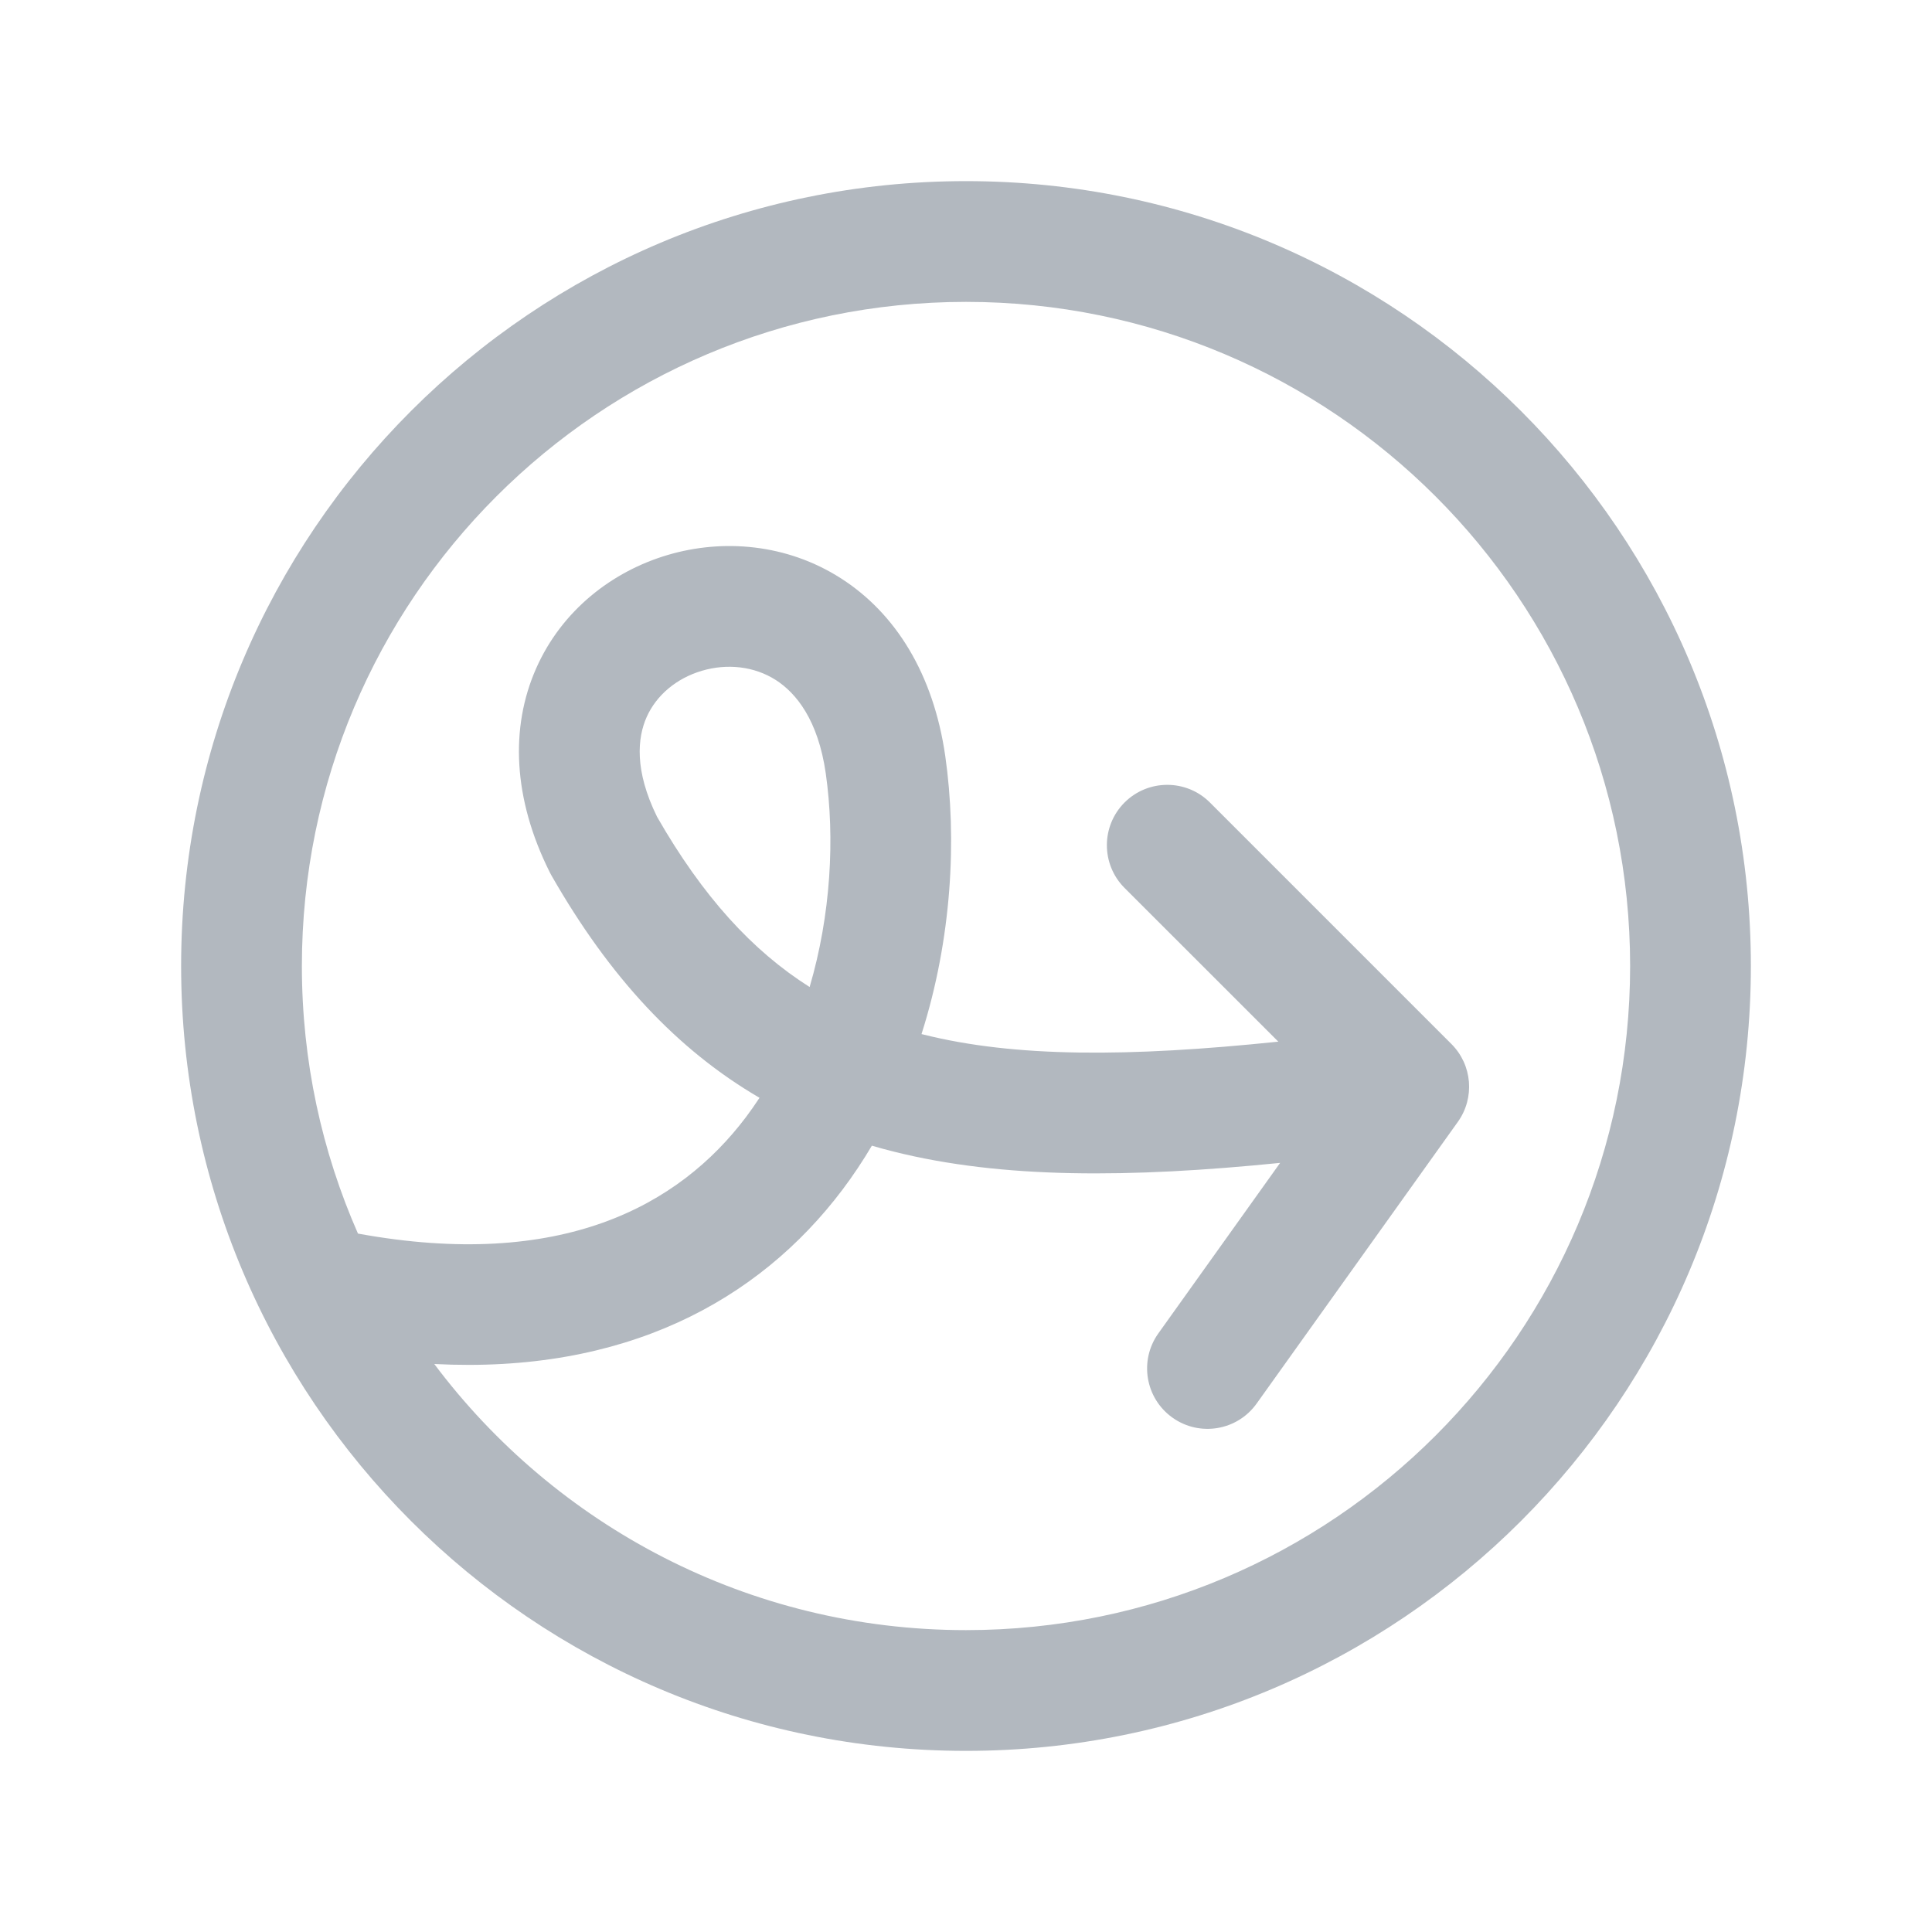 <svg width="32" height="32" viewBox="0 0 32 32" fill="none" xmlns="http://www.w3.org/2000/svg">
<path fill-rule="evenodd" clip-rule="evenodd" d="M5 16C5 9.925 9.925 5 16 5C22.075 5 27 9.925 27 16C27 22.075 22.075 27 16 27C12.398 27 9.2 25.268 7.193 22.592C10.33 22.755 12.554 21.561 13.954 19.705C14.131 19.47 14.293 19.226 14.441 18.976C14.559 19.011 14.677 19.043 14.798 19.073C16.605 19.527 18.718 19.511 21.203 19.261L19.186 22.085C18.865 22.534 18.969 23.159 19.419 23.48C19.868 23.801 20.493 23.697 20.814 23.247L24.147 18.581C24.431 18.183 24.386 17.638 24.04 17.292L20.04 13.292C19.65 12.902 19.017 12.902 18.626 13.292C18.236 13.683 18.236 14.316 18.626 14.707L21.173 17.253C18.7 17.51 16.811 17.517 15.286 17.133L15.263 17.128C15.766 15.55 15.852 13.893 15.657 12.525C15.462 11.165 14.834 10.156 13.924 9.576C13.031 9.007 11.976 8.921 11.06 9.192C10.144 9.462 9.307 10.106 8.881 11.069C8.446 12.052 8.497 13.231 9.106 14.448C9.114 14.464 9.123 14.481 9.132 14.497C10.098 16.188 11.218 17.389 12.58 18.183C12.509 18.291 12.434 18.398 12.357 18.501C11.245 19.976 9.295 21.047 5.929 20.432C5.332 19.076 5 17.577 5 16ZM16 3C8.82 3 3 8.82 3 16C3 23.18 8.82 29 16 29C23.18 29 29 23.18 29 16C29 8.82 23.18 3 16 3ZM13.677 12.808C13.83 13.882 13.762 15.152 13.41 16.348C12.461 15.748 11.641 14.851 10.883 13.529C10.504 12.759 10.559 12.218 10.71 11.878C10.871 11.515 11.205 11.234 11.626 11.11C12.046 10.986 12.493 11.036 12.848 11.262C13.186 11.478 13.55 11.924 13.677 12.808Z" fill="#B2B8BF"/>
</svg>
